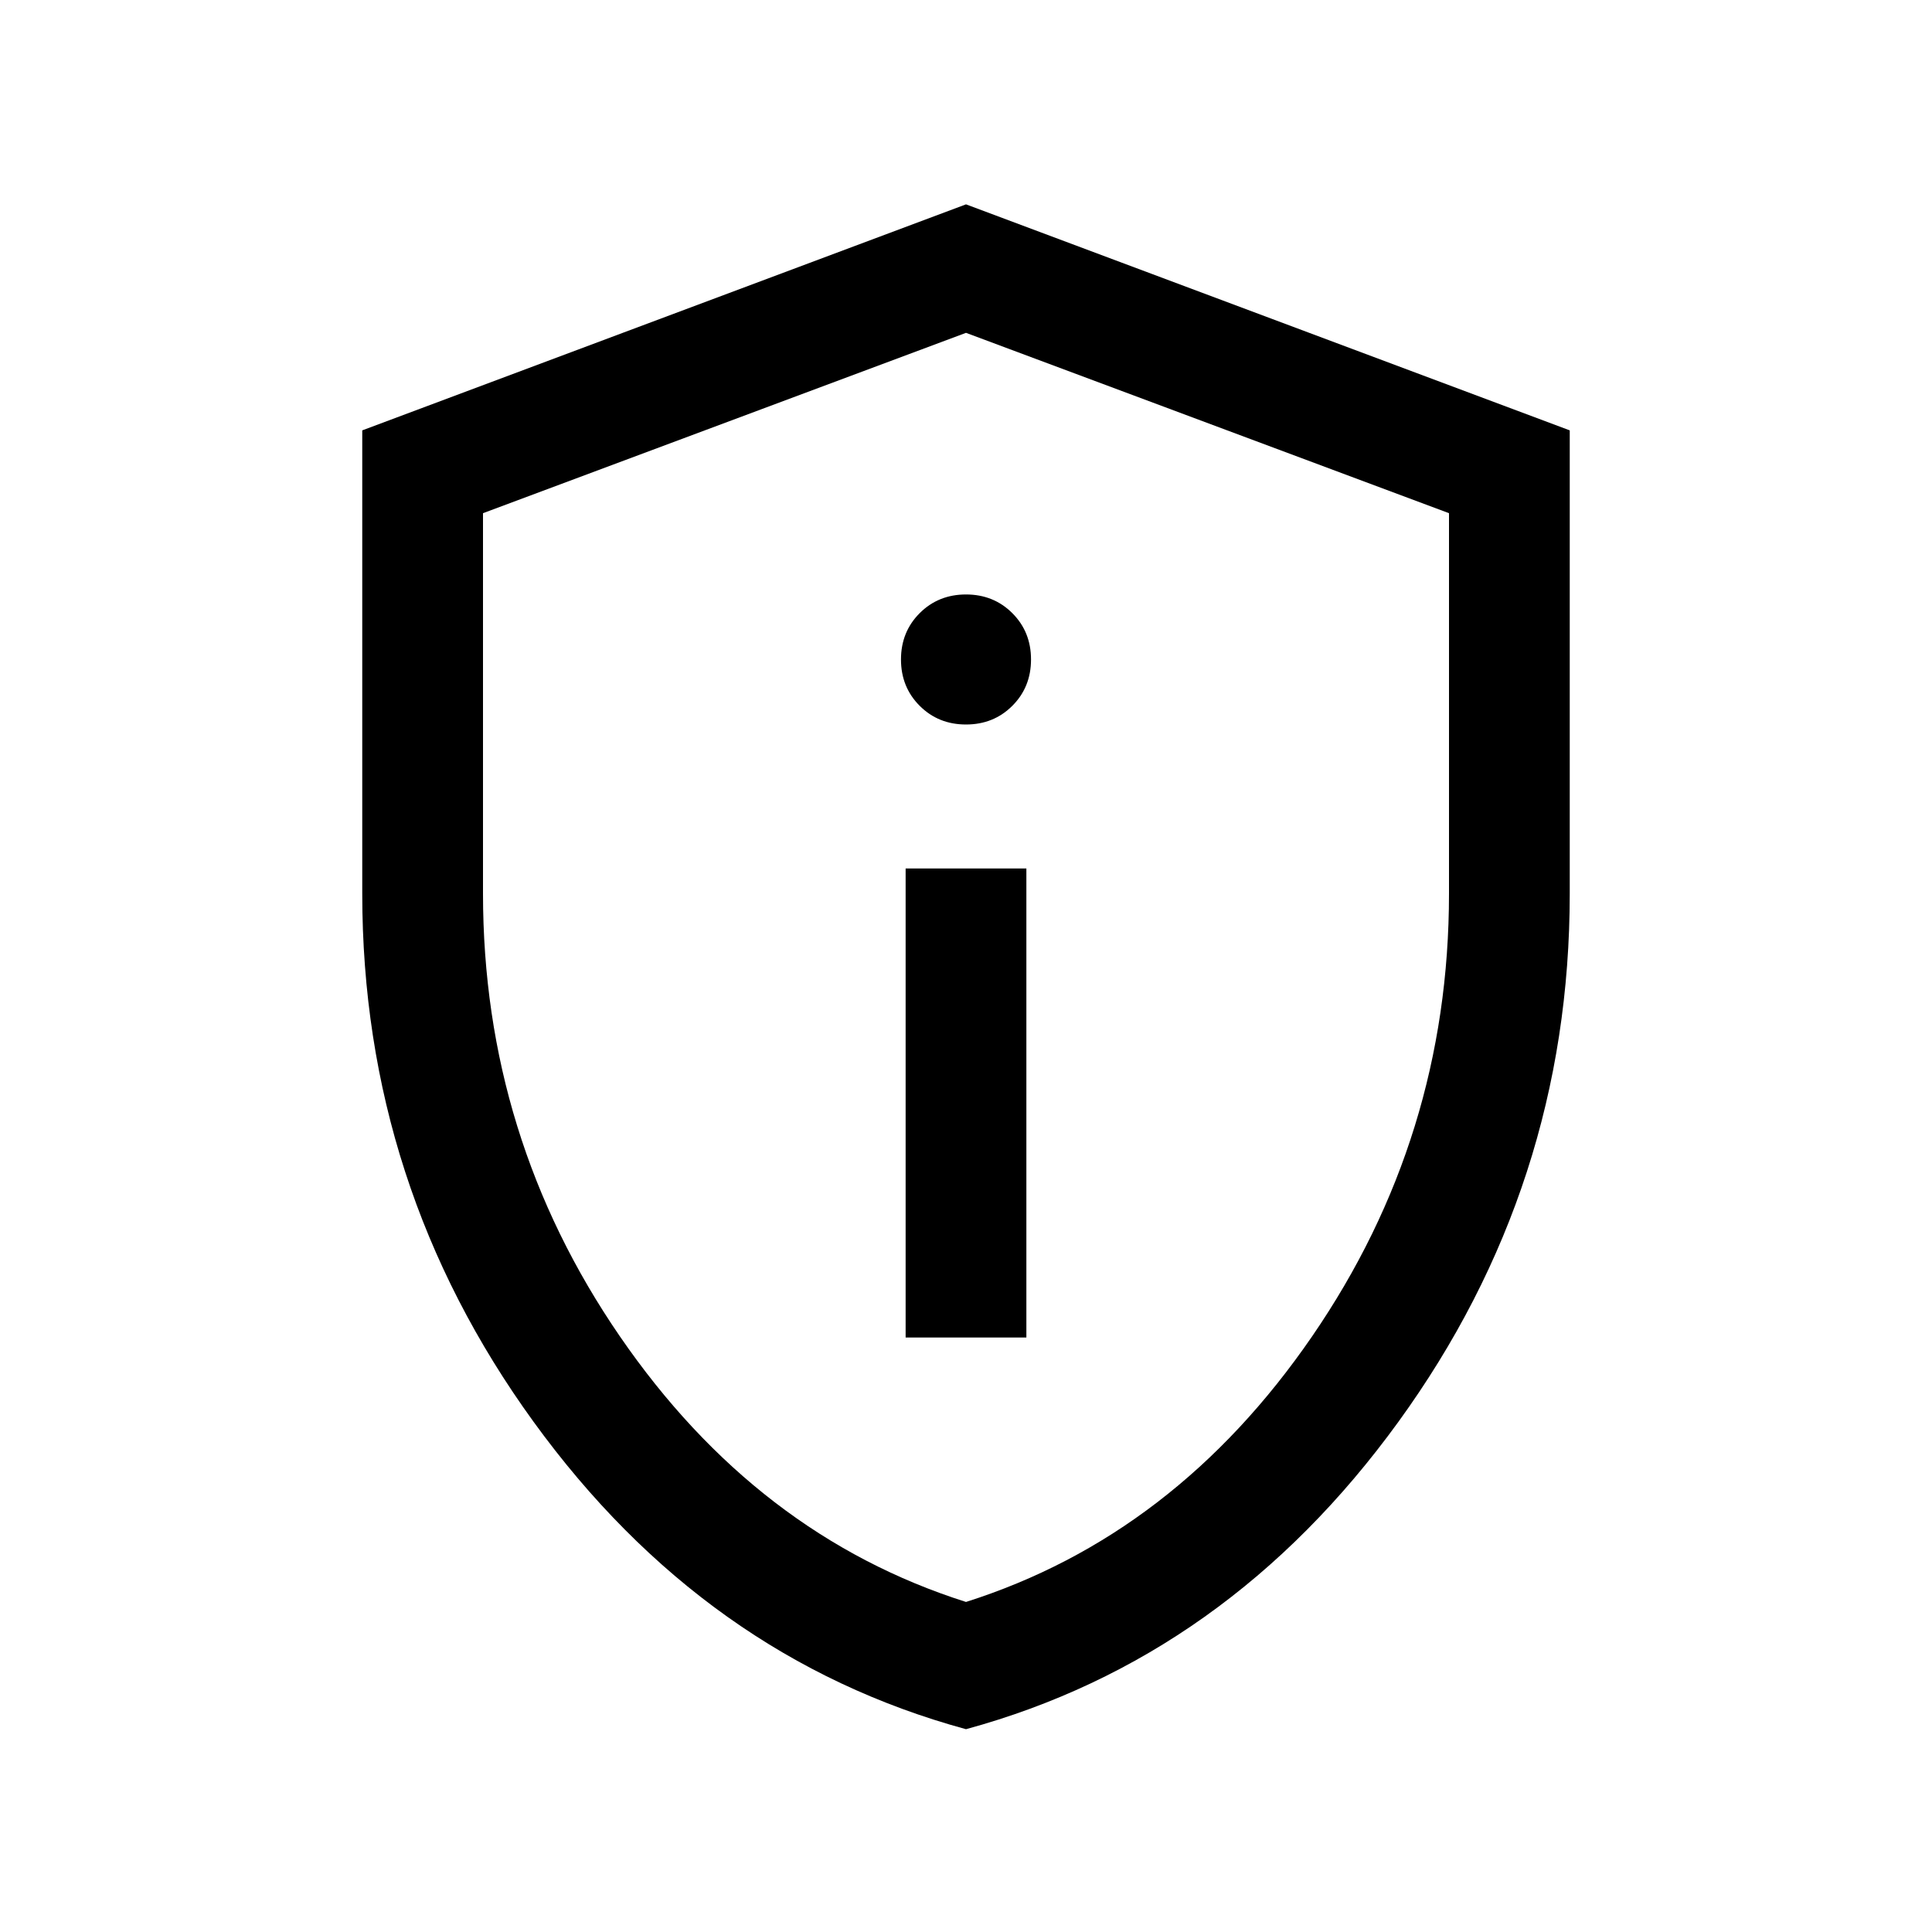 <svg xmlns="http://www.w3.org/2000/svg" height="24" viewBox="0 -960 960 960" width="24"><path d="M450.001-295.386h59.998v-233.076h-59.998v233.076ZM480-600q13.731 0 23.019-9.288 9.288-9.289 9.288-23.019 0-13.731-9.288-23.019-9.288-9.288-23.019-9.288-13.731 0-23.019 9.288-9.288 9.288-9.288 23.019 0 13.73 9.288 23.019Q466.269-600 480-600Zm0 499.229q-129.769-35.384-214.884-152.768Q180.001-370.924 180.001-516v-230.153L480-858.46l299.999 112.307V-516q0 145.076-85.115 262.461Q609.769-136.155 480-100.771ZM480-164q104-33 172-132t68-220v-189l-240-89.615L240-705v189q0 121 68 220t172 132Zm0-315.615Z"/></svg>